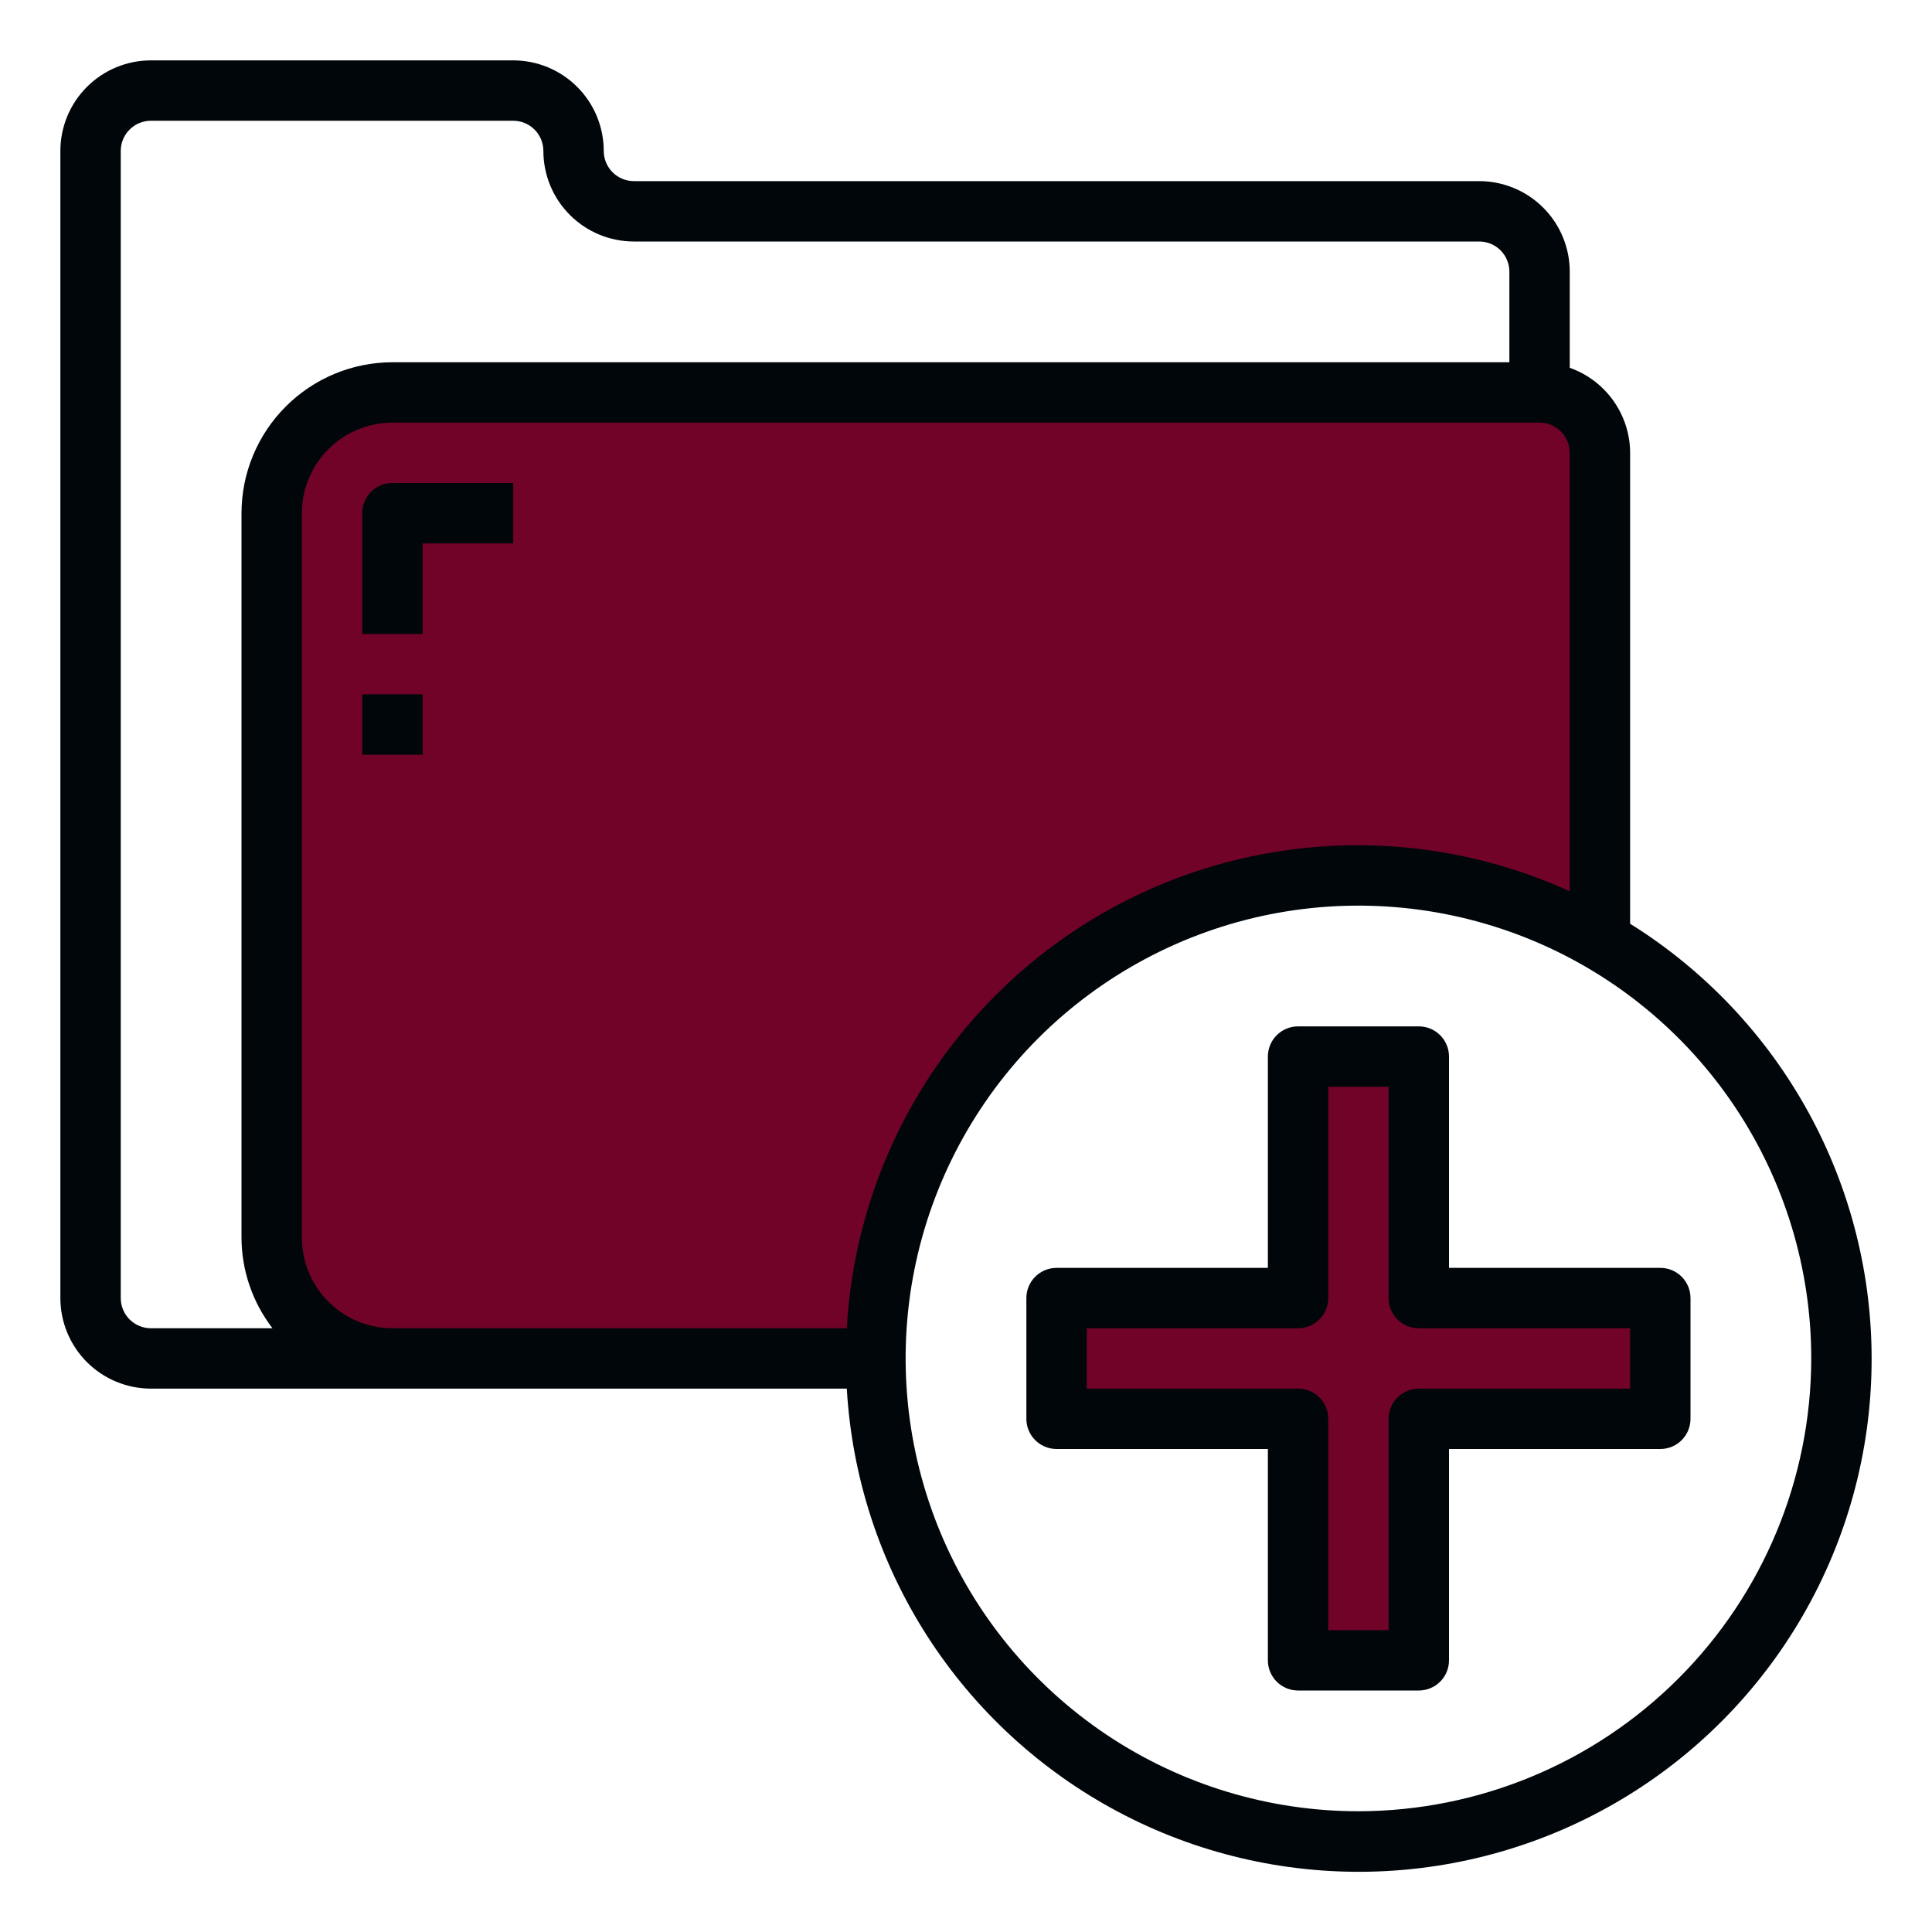 <svg width="56" height="56" viewBox="0 0 56 56" fill="none" xmlns="http://www.w3.org/2000/svg">
<path d="M41.125 48.125V41.125H48.125V37.625H41.125V30.625H37.625V37.625H30.625V41.125H37.625V48.125H41.125Z" fill="#700327"/>
<path d="M11.375 39.375H25.375C25.374 36.917 26.021 34.503 27.25 32.374C28.478 30.245 30.245 28.477 32.374 27.248C34.502 26.019 36.916 25.372 39.374 25.372C41.832 25.372 44.246 26.019 46.375 27.247V13.125C46.374 12.661 46.189 12.217 45.861 11.889C45.533 11.561 45.089 11.376 44.625 11.375H11.375C10.447 11.375 9.556 11.744 8.9 12.4C8.244 13.056 7.875 13.947 7.875 14.875V35.875C7.875 36.803 8.244 37.694 8.9 38.35C9.556 39.006 10.447 39.375 11.375 39.375Z" fill="#700327"/>
<path d="M11.375 14C11.143 14 10.92 14.092 10.756 14.256C10.592 14.42 10.5 14.643 10.5 14.875V18.375H12.25V15.75H14.875V14H11.375Z" fill="#00060A"/>
<path d="M10.5 20.125H12.25V21.875H10.5V20.125Z" fill="#00060A"/>
<path d="M48.125 36.75H42V30.625C42 30.393 41.908 30.17 41.744 30.006C41.58 29.842 41.357 29.75 41.125 29.75H37.625C37.393 29.75 37.17 29.842 37.006 30.006C36.842 30.17 36.75 30.393 36.75 30.625V36.75H30.625C30.393 36.75 30.17 36.842 30.006 37.006C29.842 37.17 29.75 37.393 29.75 37.625V41.125C29.75 41.357 29.842 41.58 30.006 41.744C30.17 41.908 30.393 42 30.625 42H36.75V48.125C36.75 48.357 36.842 48.58 37.006 48.744C37.17 48.908 37.393 49 37.625 49H41.125C41.357 49 41.58 48.908 41.744 48.744C41.908 48.58 42 48.357 42 48.125V42H48.125C48.357 42 48.58 41.908 48.744 41.744C48.908 41.58 49 41.357 49 41.125V37.625C49 37.393 48.908 37.17 48.744 37.006C48.58 36.842 48.357 36.75 48.125 36.75ZM47.25 40.25H41.125C40.893 40.25 40.67 40.342 40.506 40.506C40.342 40.67 40.25 40.893 40.25 41.125V47.25H38.5V41.125C38.5 40.893 38.408 40.67 38.244 40.506C38.08 40.342 37.857 40.25 37.625 40.25H31.5V38.5H37.625C37.857 38.5 38.08 38.408 38.244 38.244C38.408 38.08 38.5 37.857 38.5 37.625V31.5H40.25V37.625C40.25 37.857 40.342 38.08 40.506 38.244C40.67 38.408 40.893 38.5 41.125 38.5H47.25V40.25Z" fill="#00060A"/>
<path d="M47.25 26.775V13.125C47.248 12.584 47.078 12.057 46.765 11.616C46.452 11.175 46.01 10.841 45.5 10.661V7.875C45.5 7.179 45.223 6.511 44.731 6.019C44.239 5.527 43.571 5.25 42.875 5.25H18.375C18.143 5.25 17.92 5.158 17.756 4.994C17.592 4.83 17.5 4.607 17.5 4.375C17.5 3.679 17.223 3.011 16.731 2.519C16.239 2.027 15.571 1.75 14.875 1.75H4.375C3.679 1.75 3.011 2.027 2.519 2.519C2.027 3.011 1.75 3.679 1.75 4.375V37.625C1.75 38.321 2.027 38.989 2.519 39.481C3.011 39.973 3.679 40.25 4.375 40.25H24.545C24.692 42.797 25.493 45.264 26.87 47.412C28.247 49.56 30.154 51.317 32.407 52.515C34.66 53.713 37.183 54.311 39.734 54.251C42.285 54.191 44.778 53.475 46.972 52.173C49.166 50.871 50.988 49.026 52.263 46.815C53.537 44.605 54.222 42.104 54.249 39.552C54.278 37.001 53.648 34.485 52.422 32.247C51.196 30.01 49.415 28.125 47.25 26.775ZM3.5 37.625V4.375C3.5 4.143 3.592 3.92 3.756 3.756C3.92 3.592 4.143 3.5 4.375 3.5H14.875C15.107 3.5 15.33 3.592 15.494 3.756C15.658 3.92 15.75 4.143 15.75 4.375C15.75 5.071 16.027 5.739 16.519 6.231C17.011 6.723 17.679 7 18.375 7H42.875C43.107 7 43.33 7.092 43.494 7.256C43.658 7.42 43.75 7.643 43.75 7.875V10.5H11.375C10.215 10.501 9.103 10.963 8.283 11.783C7.463 12.603 7.001 13.715 7 14.875V35.875C7.003 36.825 7.319 37.747 7.898 38.5H4.375C4.143 38.5 3.92 38.408 3.756 38.244C3.592 38.08 3.5 37.857 3.5 37.625ZM8.75 35.875V14.875C8.75 14.179 9.027 13.511 9.519 13.019C10.011 12.527 10.679 12.25 11.375 12.25H44.625C44.857 12.25 45.08 12.342 45.244 12.506C45.408 12.67 45.5 12.893 45.5 13.125V25.835C43.305 24.835 40.899 24.385 38.491 24.525C36.082 24.665 33.745 25.39 31.68 26.637C29.616 27.885 27.887 29.618 26.643 31.685C25.4 33.752 24.679 36.092 24.545 38.5H11.375C10.679 38.5 10.011 38.223 9.519 37.731C9.027 37.239 8.75 36.571 8.75 35.875ZM39.375 52.5C36.779 52.5 34.242 51.73 32.083 50.288C29.925 48.846 28.242 46.796 27.249 44.398C26.256 41.999 25.996 39.36 26.502 36.814C27.009 34.268 28.259 31.93 30.094 30.094C31.93 28.259 34.268 27.009 36.814 26.502C39.36 25.996 41.999 26.256 44.398 27.249C46.796 28.242 48.846 29.925 50.288 32.083C51.73 34.242 52.5 36.779 52.5 39.375C52.496 42.855 51.112 46.191 48.651 48.651C46.191 51.112 42.855 52.496 39.375 52.5Z" fill="#00060A"/>
</svg>
